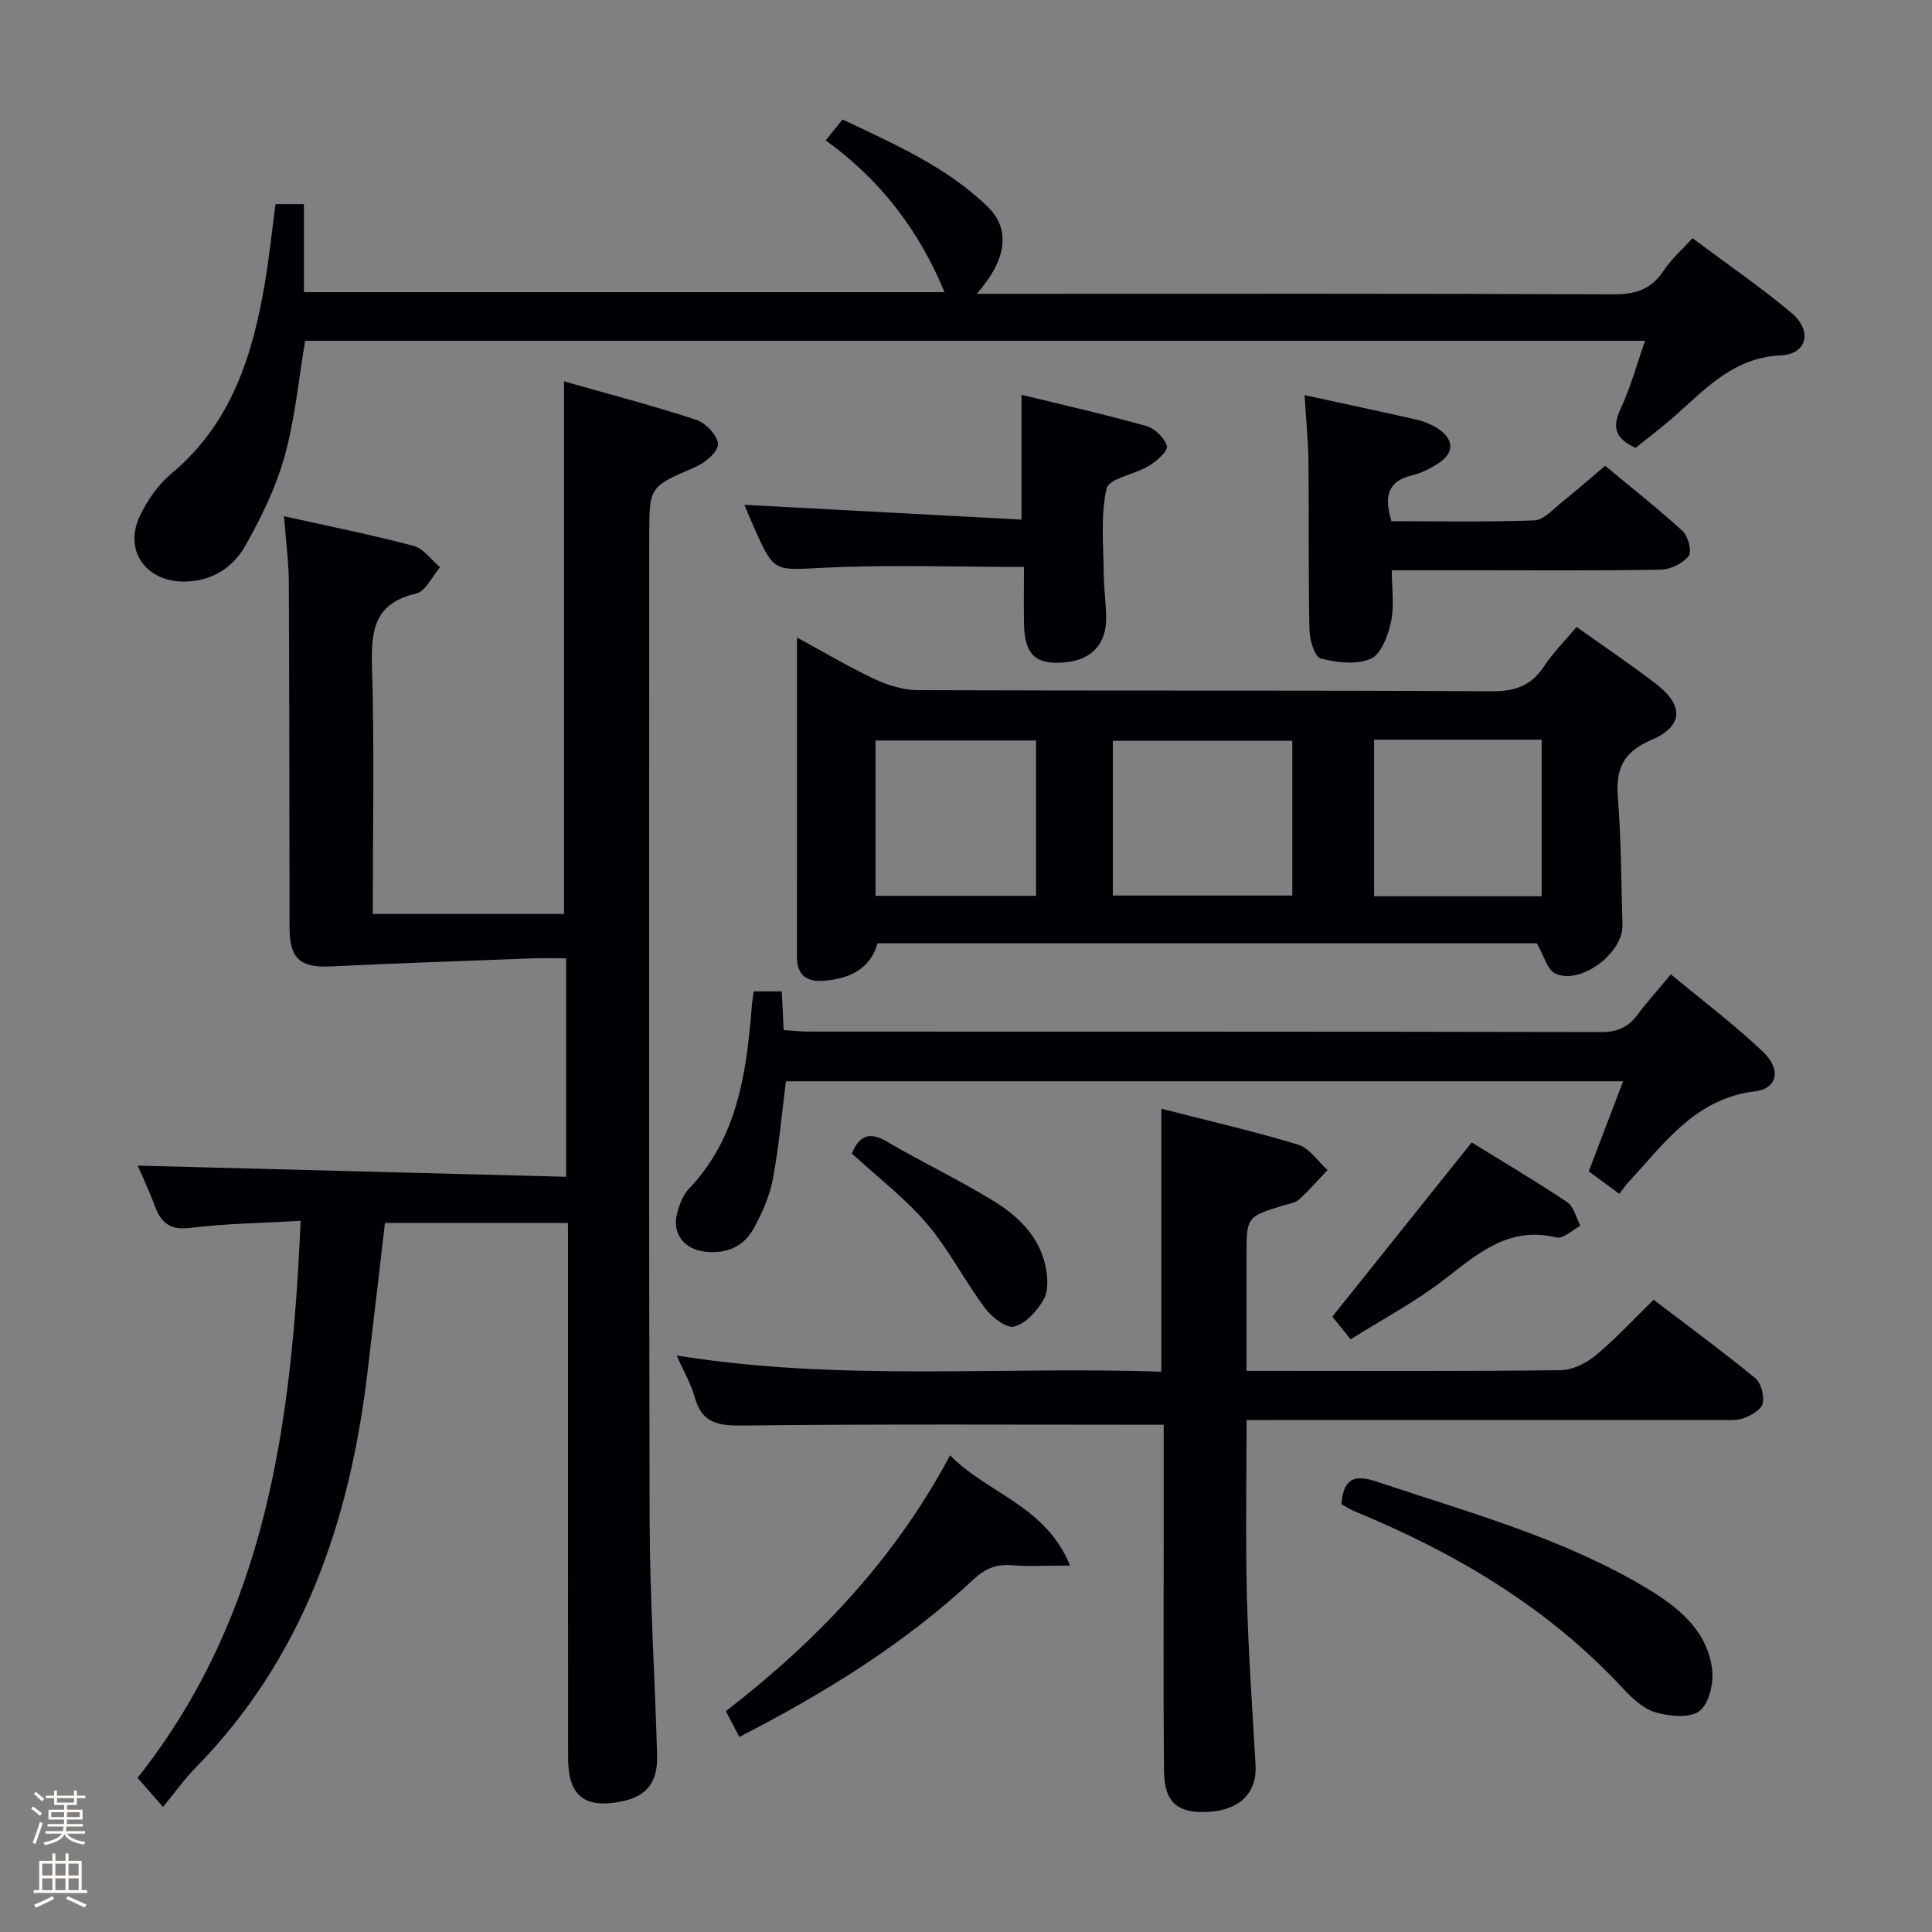 <svg enable-background="new 0 0 400 400" viewBox="0 0 400 400" xmlns="http://www.w3.org/2000/svg"><rect x="0" y="0" width="400" height="400" fill="#808080" stroke="none"/><path d="m6.44 374.46.42-.45c.65.47 1.27.95 1.85 1.44l-.45.49c-.65-.56-1.25-1.06-1.82-1.48m.93 7.33-.63-.26c.55-1.36 1.05-2.8 1.52-4.33.19.1.38.19.59.27-.46 1.29-.95 2.73-1.48 4.32m-.38-10.38.44-.42c.43.34 1.01.82 1.74 1.44l-.49.49c-.53-.51-1.09-1.01-1.69-1.51m2.5.35h1.72v-1.04h.59v1.04h3.52v-1.04h.59v1.04h1.75v.53h-1.75v1.42h-2.03v.97h3.22v2.03h-3.24c0 .35-.01.66-.03.93h3.32v.53h-3.37c-.03.27-.08.58-.15.94h3.96v.53h-3.71c.67.92 1.93 1.48 3.79 1.68-.13.24-.23.44-.29.59-2.13-.38-3.48-1.08-4.04-2.12-.43.97-1.77 1.72-4.03 2.23-.09-.19-.2-.37-.33-.55 2.1-.42 3.37-1.03 3.81-1.83h-3.36v-.53h3.58c.08-.29.13-.61.16-.94h-3.33v-.53h3.39c.02-.27.04-.58.04-.93h-3.23v-2.03h3.25v-.97h-2.07v-1.42h-1.73zm1.12 3.44v1h2.65c.01-.3.02-.44.01-.4v-.25-.35zm1.19-2h3.52v-.91h-3.52zm4.71 2h-2.63v.59c0 .15-.01.28-.01.4h2.64z" fill="#fcfbfa"/><path d="m13.56 383.74h.63v1.52h2.72v6.07h1.13v.6h-11.06v-.6h1.13v-6.07h2.73v-1.52h.63v1.52h2.1v-1.52zm-2.69 8.83.38.56c-1.24.63-2.53 1.25-3.85 1.85-.1-.21-.21-.42-.34-.63 1.36-.55 2.63-1.15 3.81-1.78m-2.13-4.27h2.1v-2.45h-2.1zm0 3.04h2.1v-2.46h-2.1zm2.72-3.04h2.1v-2.45h-2.1zm0 3.04h2.1v-2.46h-2.1zm6.07 3.6c-1.41-.71-2.7-1.3-3.86-1.78l.35-.56c1.45.62 2.75 1.19 3.88 1.72zm-1.25-9.09h-2.1v2.45h2.1zm-2.09 5.49h2.1v-2.46h-2.1z" fill="#fcfbfa"/><g fill="#010105"><path d="m117.59 253.2c-13.14 0-25.44 0-37.89 0-1.21 10.36-2.38 20.54-3.59 30.72-3.66 30.92-13.25 59.25-35.62 82.07-2.31 2.36-4.24 5.09-6.74 8.12-2.32-2.66-3.68-4.21-5.27-6.03 26.76-33.74 31.93-73.56 33.76-115.32-7.76.45-15.35.54-22.84 1.46-4.21.52-6.06-1.04-7.36-4.58-1.14-3.09-2.58-6.08-3.54-8.31 29.33.76 58.81 1.53 88.71 2.31 0-15.46 0-30.01 0-45.23-2.45 0-4.73-.07-7 .01-13.94.52-27.88 1-41.81 1.67-6.19.3-8.44-1.6-8.45-7.97-.05-23.83-.03-47.66-.15-71.49-.02-4.29-.61-8.58-1-13.75 9.29 2.07 18.14 3.84 26.84 6.14 2.07.55 3.66 2.9 5.47 4.43-1.64 1.88-2.99 4.99-4.96 5.44-8.63 1.99-9.36 7.59-9.13 15.12.51 16.94.16 33.9.16 51.22h39.6c0-36.58 0-73.08 0-110.27 9.04 2.57 18.31 4.99 27.4 7.97 1.95.64 4.49 3.34 4.47 5.07-.02 1.63-2.76 3.87-4.78 4.74-9.39 4.07-9.45 3.93-9.45 14.28 0 67.83-.1 135.66.08 203.49.04 16.29 1.08 32.58 1.55 48.87.16 5.67-2.21 8.56-7.36 9.59-7.68 1.53-11.06-1.14-11.07-8.98-.04-34.83-.02-69.66-.02-104.49-.01-1.99-.01-3.96-.01-6.3z"/><path d="m326.42 129.81c5.77 4.11 11.31 7.81 16.56 11.88 5.73 4.44 5.49 8.72-1.16 11.55-5.77 2.46-7.33 6-6.86 11.88.71 8.77.69 17.6.95 26.41.17 5.78-8.62 12.43-13.86 10.05-1.71-.77-2.4-3.77-3.87-6.28-44.82 0-90.43 0-136.5 0-1.47 5.24-5.65 7.29-10.98 7.75-3.71.32-5.71-1.13-5.7-5.02.02-21.65.01-43.3.01-66.04 5.76 3.13 10.8 6.14 16.1 8.62 2.74 1.28 5.92 2.26 8.91 2.28 39.65.15 79.31 0 118.96.23 4.88.03 8.14-1.26 10.78-5.27 1.8-2.74 4.19-5.11 6.66-8.04zm-96.02 55.6h37.16c0-10.99 0-21.57 0-32.03-12.61 0-24.84 0-37.16 0zm54.09-32.27v32.42h34.69c0-10.94 0-21.61 0-32.42-11.68 0-22.96 0-34.69 0zm-103.22 32.33h33.23c0-10.92 0-21.49 0-32.16-11.23 0-22.13 0-33.23 0z"/><path d="m240.93 294.98c-29.53 0-58.31-.17-87.08.16-5.11.06-8.52-.43-10.01-5.85-.73-2.67-2.19-5.14-3.74-8.65 33.8 5.45 67 2.2 100.35 3.36 0-18.31 0-36.01 0-54.45 9.51 2.44 19 4.62 28.3 7.43 2.35.71 4.08 3.45 6.1 5.26-1.95 2.06-3.8 4.22-5.9 6.11-.8.72-2.13.88-3.24 1.22-7.64 2.35-7.64 2.35-7.64 10.59v23.66h5.15c19.99 0 39.99.11 59.98-.14 2.45-.03 5.28-1.49 7.24-3.12 4.08-3.39 7.69-7.33 11.92-11.46 6.92 5.28 14.13 10.57 21.04 16.22 1.22 1 1.89 3.65 1.55 5.26-.27 1.26-2.37 2.46-3.91 3.04-1.48.56-3.27.37-4.93.37-30.67.01-61.32.01-91.98.01-1.8 0-3.61 0-6.04 0 0 12.45-.24 24.56.07 36.64.3 11.63 1.14 23.24 1.79 34.86.32 5.63-3.26 9.24-9.66 9.62-6.53.39-9.24-1.89-9.3-8.62-.15-16.49-.06-32.99-.06-49.48 0-7.46 0-14.93 0-22.04z"/><path d="m350.41 49.31c7.02 5.25 14 10.04 20.47 15.45 4.39 3.68 3.32 8.55-2.16 8.81-9.56.46-15.2 6.51-21.47 12.12-2.82 2.52-5.86 4.8-8.61 7.04-4.28-1.93-4.89-4.31-3.1-8.12 2.02-4.3 3.27-8.96 5.06-14.05-93.01 0-185.2 0-277.42 0-1.36 7.99-2.09 16.15-4.26 23.91-1.8 6.45-4.82 12.69-8.15 18.55-2.61 4.59-7.06 7.42-12.82 7.39-7.83-.05-12.36-6.54-8.99-13.6 1.54-3.22 3.76-6.45 6.47-8.71 12.55-10.44 16.94-24.68 19.47-39.86.87-5.22 1.41-10.5 2.14-15.98h5.88v18.23h132.64c-5.27-12.76-13.28-23.27-24.61-31.43 1.28-1.58 2.19-2.71 3.49-4.33 10.6 5.07 21.43 9.71 30.02 18.05 4.82 4.68 4.04 10.89-2.23 18.05h5.78c41.99 0 83.99-.08 125.98.11 4.62.02 7.92-1.03 10.49-4.95 1.52-2.32 3.69-4.21 5.93-6.68z"/><path d="m156.04 205.25h5.81c.13 2.56.25 5 .4 8.02 1.78.11 3.53.31 5.27.31 54.66.02 109.32-.02 163.99.1 3.38.01 5.63-1.04 7.56-3.64 1.98-2.66 4.22-5.13 6.87-8.31 6.48 5.39 13.12 10.36 19.08 16.05 3.81 3.64 3.02 7.6-1.68 8.17-12.48 1.53-18.78 10.85-26.26 18.88-.57.61-1.03 1.31-1.82 2.34-2.25-1.66-4.19-3.08-6.33-4.65 2.34-6.12 4.62-12.12 7.12-18.65-58.11 0-115.79 0-173.33 0-.88 6.89-1.46 13.66-2.72 20.31-.67 3.51-2.21 6.97-3.94 10.13-2.1 3.83-5.71 5.37-10.14 4.83-4.4-.53-6.87-3.85-5.69-8.11.48-1.73 1.19-3.62 2.38-4.88 10.01-10.49 11.89-23.75 13-37.3.08-1.14.26-2.26.43-3.6z"/><path d="m270.1 81.81c8 1.74 15.58 3.35 23.14 5.06 1.43.32 2.87.89 4.12 1.65 3.85 2.34 3.88 5.36.07 7.65-1.55.93-3.25 1.82-4.99 2.22-5.18 1.2-5.91 4.46-4.35 9.52 9.73 0 19.66.2 29.57-.17 1.93-.07 3.85-2.28 5.63-3.7 2.97-2.37 5.81-4.89 9.03-7.61 5.49 4.56 10.96 8.85 16.07 13.55 1.14 1.05 1.94 4.26 1.23 5.14-1.23 1.53-3.73 2.78-5.73 2.82-12.82.24-25.64.13-38.46.13-5.63 0-11.26 0-17.27 0 0 3.82.54 7.37-.16 10.65-.61 2.82-2.03 6.71-4.18 7.66-2.94 1.3-7.04.81-10.36-.04-1.24-.32-2.31-3.79-2.35-5.85-.24-11.65-.08-23.31-.21-34.96-.05-4.43-.51-8.85-.8-13.72z"/><path d="m212 117.38c-14.19 0-27.81-.49-41.37.16-10.32.5-10.3 1.15-14.46-8.21-.73-1.64-1.42-3.31-2.06-4.81 19.18 1.02 38.16 2.03 57.38 3.06 0-9.17 0-17.2 0-25.84 8.67 2.12 17.34 4.07 25.88 6.48 1.75.49 3.77 2.48 4.22 4.16.26.98-2.13 3.09-3.71 4.06-2.92 1.79-8.3 2.61-8.78 4.71-1.29 5.71-.62 11.87-.58 17.85.02 3.14.55 6.29.49 9.43-.11 4.95-3.09 8.04-7.91 8.63-6.5.79-8.97-1.3-9.09-7.85-.07-3.99-.01-7.98-.01-11.83z"/><path d="m277.74 311.42c.38-4.8 2.15-6.38 7.13-4.71 19.03 6.37 38.49 11.62 55.9 22.02 6.53 3.9 12.6 8.66 13.7 16.78.39 2.86-.6 7.16-2.59 8.72-1.98 1.54-6.2 1.13-9.07.31-2.53-.72-4.87-2.91-6.76-4.94-15.6-16.83-34.79-28.15-55.78-36.78-.9-.38-1.72-.95-2.53-1.4z"/><path d="m153.07 359.61c-1.07-2.05-1.83-3.5-2.79-5.33 18.76-14.5 34.85-31.28 46.43-52.98 7.67 7.92 19.77 10.35 24.83 22.83-5.1 0-8.56.22-11.97-.06-3.21-.27-5.55.64-7.96 2.88-14.28 13.32-30.7 23.5-48.54 32.66z"/><path d="m304.7 236.53c6.35 3.93 13.19 7.96 19.78 12.37 1.38.92 1.84 3.23 2.72 4.89-1.66.86-3.58 2.75-4.95 2.42-9.9-2.42-16.3 3.35-23.28 8.74-5.99 4.62-12.78 8.22-19.33 12.34-1.69-2.08-3.03-3.74-3.8-4.69 9.62-12.02 18.93-23.66 28.86-36.07z"/><path d="m176.36 238.83c1.53-3.72 3.61-4.61 7.27-2.47 7.28 4.27 14.93 7.91 22.12 12.32 5.14 3.15 9.51 7.42 10.76 13.71.43 2.15.57 4.92-.43 6.66-1.35 2.35-3.69 4.96-6.1 5.6-1.61.43-4.66-1.95-6.05-3.83-4.24-5.68-7.49-12.15-12.07-17.51-4.47-5.25-10.09-9.52-15.5-14.48z"/></g></svg>